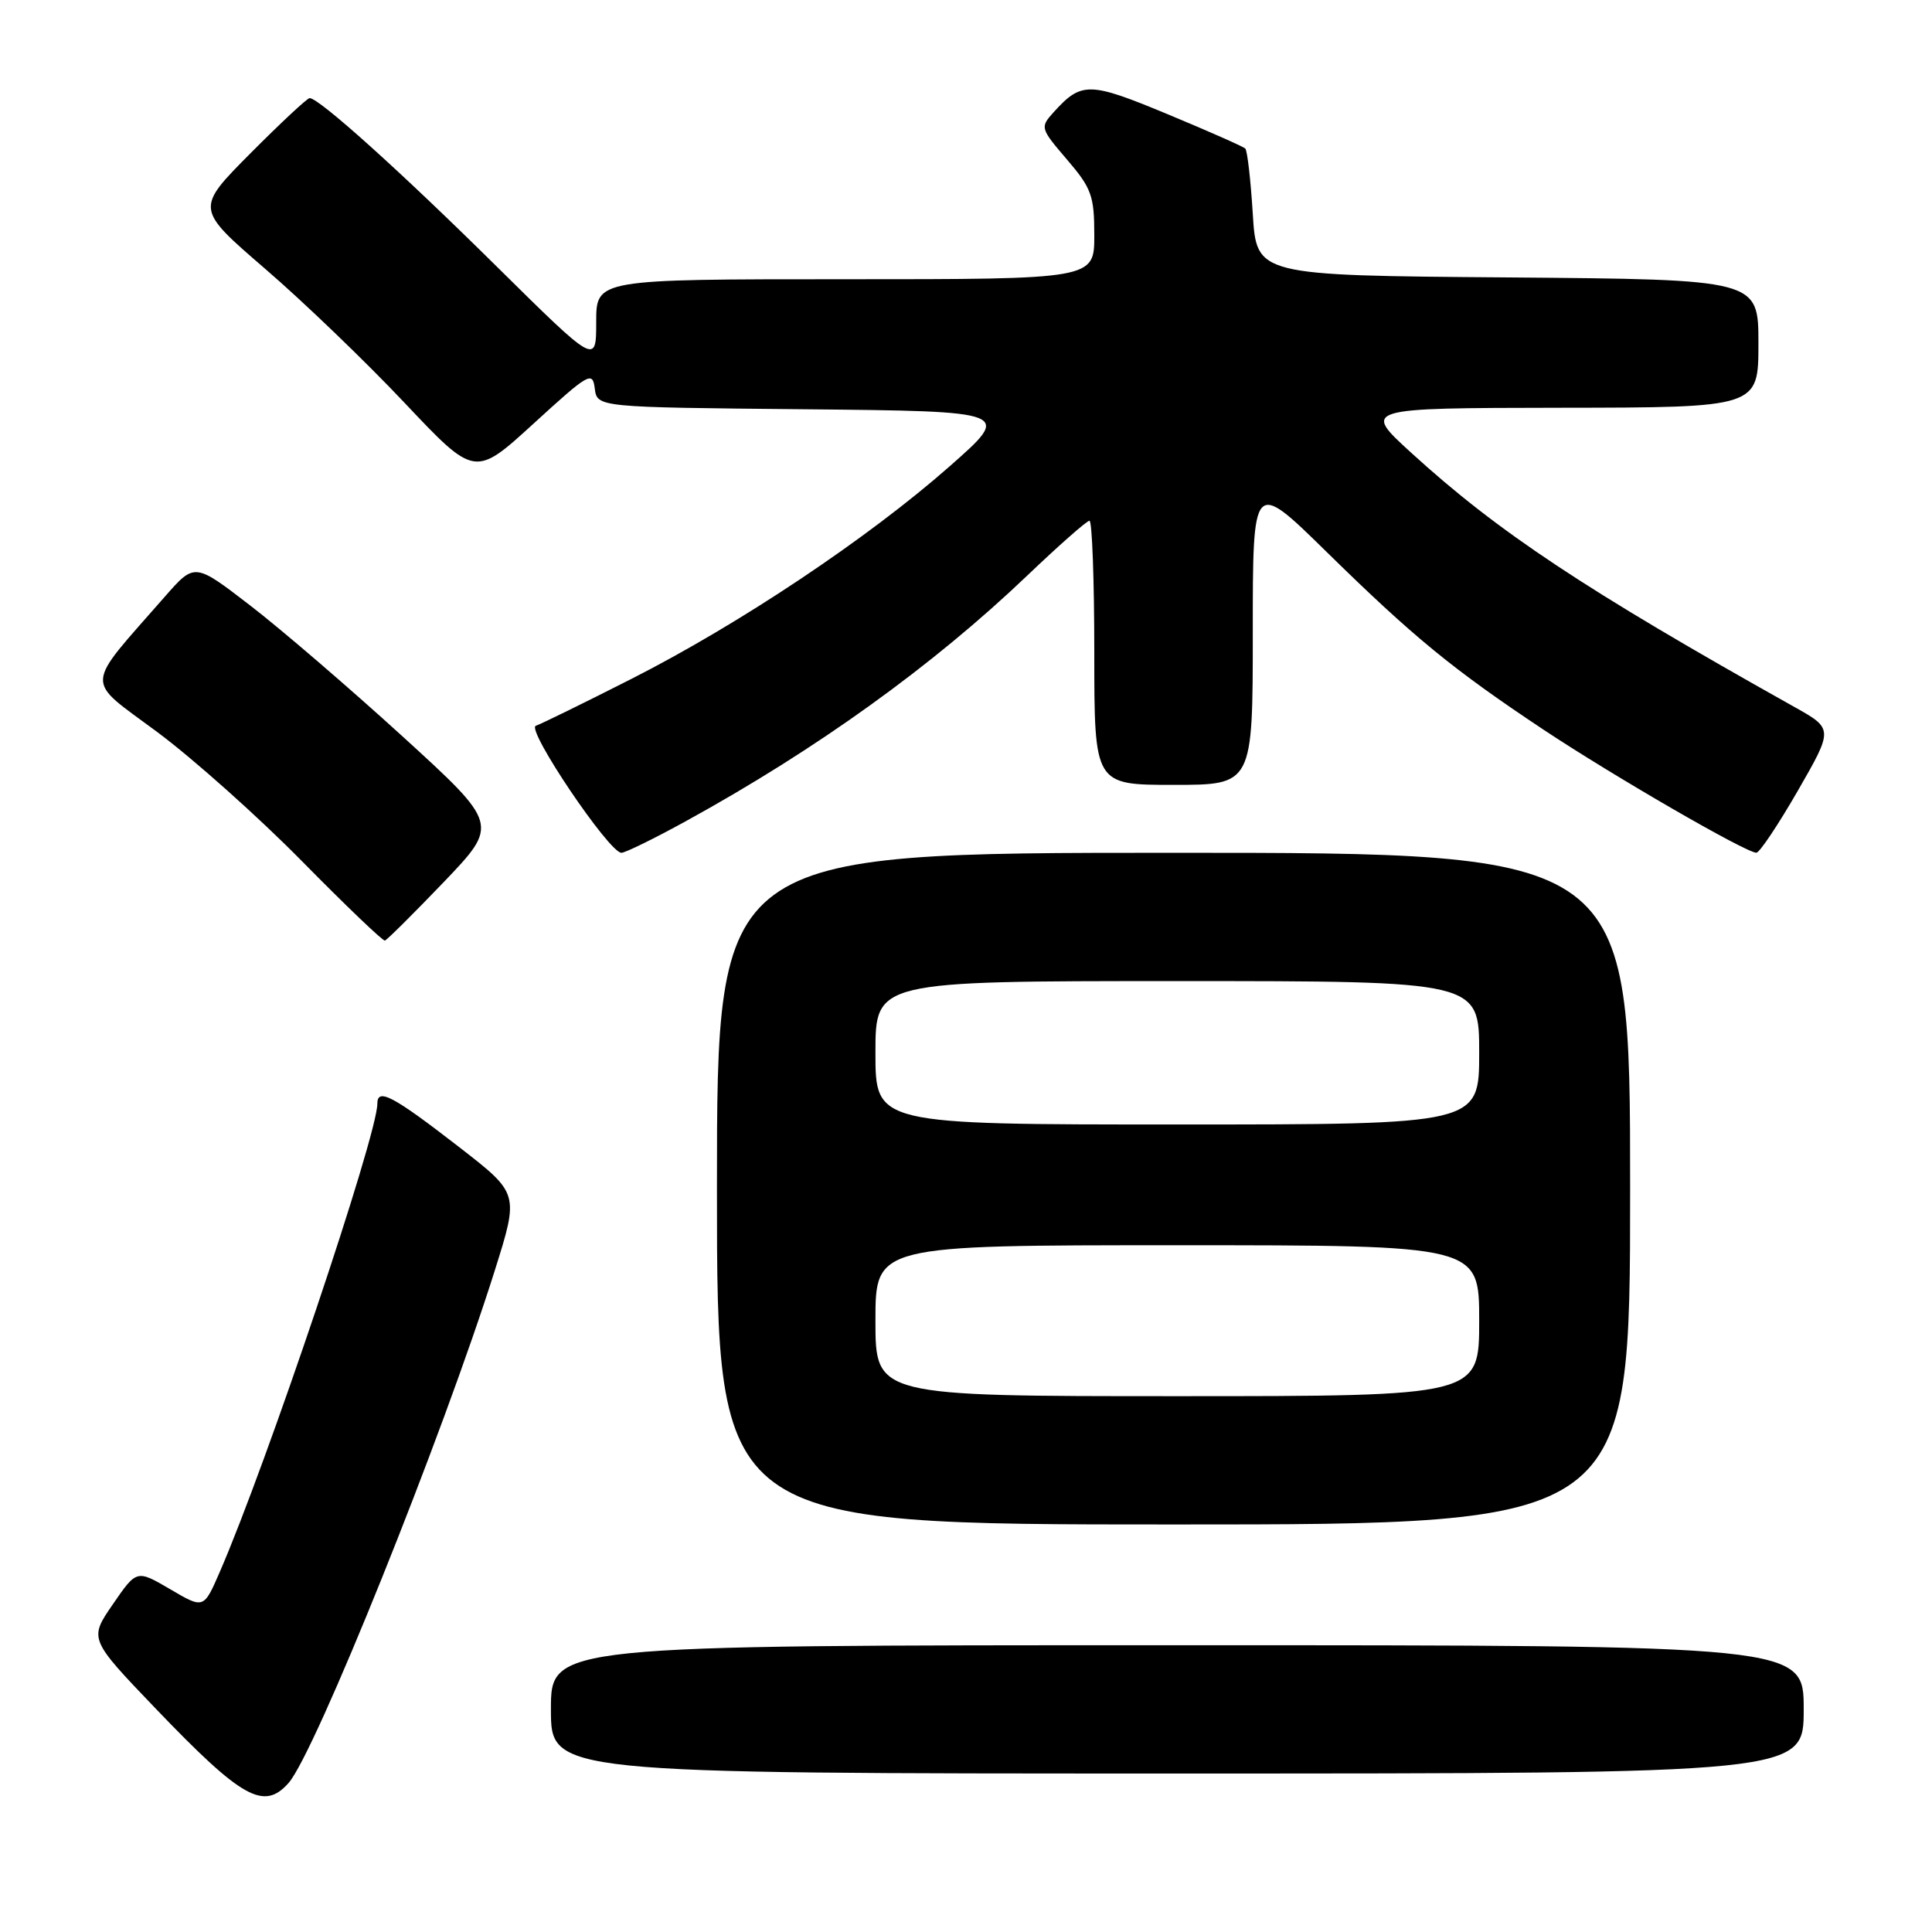 <?xml version="1.0" encoding="UTF-8" standalone="no"?>
<!DOCTYPE svg PUBLIC "-//W3C//DTD SVG 1.1//EN" "http://www.w3.org/Graphics/SVG/1.1/DTD/svg11.dtd" >
<svg xmlns="http://www.w3.org/2000/svg" xmlns:xlink="http://www.w3.org/1999/xlink" version="1.1" viewBox="0 0 256 256">
 <g >
 <path fill="currentColor"
d=" M 38.24 236.25 C 41.75 232.29 58.63 190.35 65.57 168.32 C 68.77 158.15 68.77 158.15 60.91 152.05 C 52.06 145.19 50.00 144.10 50.00 146.25 C 50.00 150.44 35.32 194.05 29.10 208.34 C 26.99 213.19 26.99 213.19 22.55 210.58 C 18.11 207.98 18.11 207.98 14.95 212.58 C 11.79 217.17 11.79 217.17 20.64 226.41 C 32.09 238.35 34.96 239.95 38.24 236.25 Z  M 239.00 226.50 C 239.00 218.00 239.00 218.00 156.00 218.00 C 73.00 218.00 73.00 218.00 73.00 226.50 C 73.00 235.00 73.00 235.00 156.00 235.00 C 239.00 235.00 239.00 235.00 239.00 226.50 Z  M 216.00 157.50 C 216.00 113.00 216.00 113.00 155.50 113.00 C 95.00 113.00 95.00 113.00 95.00 157.50 C 95.00 202.00 95.00 202.00 155.50 202.00 C 216.00 202.00 216.00 202.00 216.00 157.50 Z  M 58.81 116.87 C 66.11 109.23 66.11 109.23 53.31 97.55 C 46.26 91.13 37.19 83.33 33.14 80.22 C 25.79 74.56 25.79 74.56 21.87 79.03 C 11.04 91.41 11.13 89.78 20.84 97.00 C 25.60 100.54 34.22 108.23 40.00 114.10 C 45.78 119.97 50.73 124.71 51.00 124.63 C 51.27 124.56 54.79 121.06 58.81 116.87 Z  M 90.88 108.81 C 108.21 99.29 123.59 88.22 136.11 76.27 C 140.30 72.27 144.01 69.00 144.36 69.00 C 144.71 69.00 145.00 76.88 145.00 86.50 C 145.00 104.00 145.00 104.00 155.50 104.00 C 166.00 104.00 166.00 104.00 166.00 83.77 C 166.00 63.54 166.00 63.54 175.75 73.10 C 187.33 84.46 192.49 88.68 204.50 96.67 C 213.76 102.82 231.37 113.01 232.73 112.99 C 233.15 112.99 235.62 109.29 238.22 104.78 C 242.94 96.57 242.94 96.57 237.72 93.65 C 210.01 78.13 198.48 70.48 187.00 60.00 C 180.50 54.07 180.50 54.07 206.75 54.03 C 233.00 54.00 233.00 54.00 233.00 45.51 C 233.00 37.03 233.00 37.03 199.75 36.76 C 166.50 36.50 166.50 36.50 166.00 28.33 C 165.72 23.84 165.28 19.94 165.00 19.68 C 164.72 19.41 160.07 17.36 154.66 15.11 C 144.33 10.82 143.30 10.80 139.62 14.86 C 137.80 16.88 137.83 16.99 141.38 21.14 C 144.64 24.94 145.00 25.94 145.00 31.18 C 145.00 37.00 145.00 37.00 112.00 37.00 C 79.00 37.00 79.00 37.00 79.00 42.67 C 79.00 48.34 79.00 48.34 65.75 35.25 C 53.06 22.70 42.28 13.00 41.03 13.00 C 40.71 13.00 37.18 16.30 33.17 20.33 C 25.90 27.65 25.90 27.65 35.09 35.58 C 40.15 39.93 48.48 47.94 53.60 53.37 C 62.92 63.24 62.92 63.24 70.71 56.12 C 78.04 49.42 78.52 49.14 78.81 51.48 C 79.13 53.97 79.13 53.97 106.62 54.23 C 134.11 54.50 134.11 54.50 125.81 61.81 C 115.00 71.33 97.97 82.70 83.66 89.96 C 77.38 93.15 71.68 95.94 71.00 96.17 C 69.66 96.61 80.71 113.00 82.34 113.00 C 82.84 113.00 86.68 111.12 90.88 108.81 Z  M 116.00 175.00 C 116.00 165.00 116.00 165.00 156.00 165.00 C 196.00 165.00 196.00 165.00 196.00 175.00 C 196.00 185.00 196.00 185.00 156.00 185.00 C 116.00 185.00 116.00 185.00 116.00 175.00 Z  M 116.00 139.50 C 116.00 130.00 116.00 130.00 156.00 130.00 C 196.00 130.00 196.00 130.00 196.00 139.50 C 196.00 149.00 196.00 149.00 156.00 149.00 C 116.00 149.00 116.00 149.00 116.00 139.50 Z "/>
</g>
</svg>